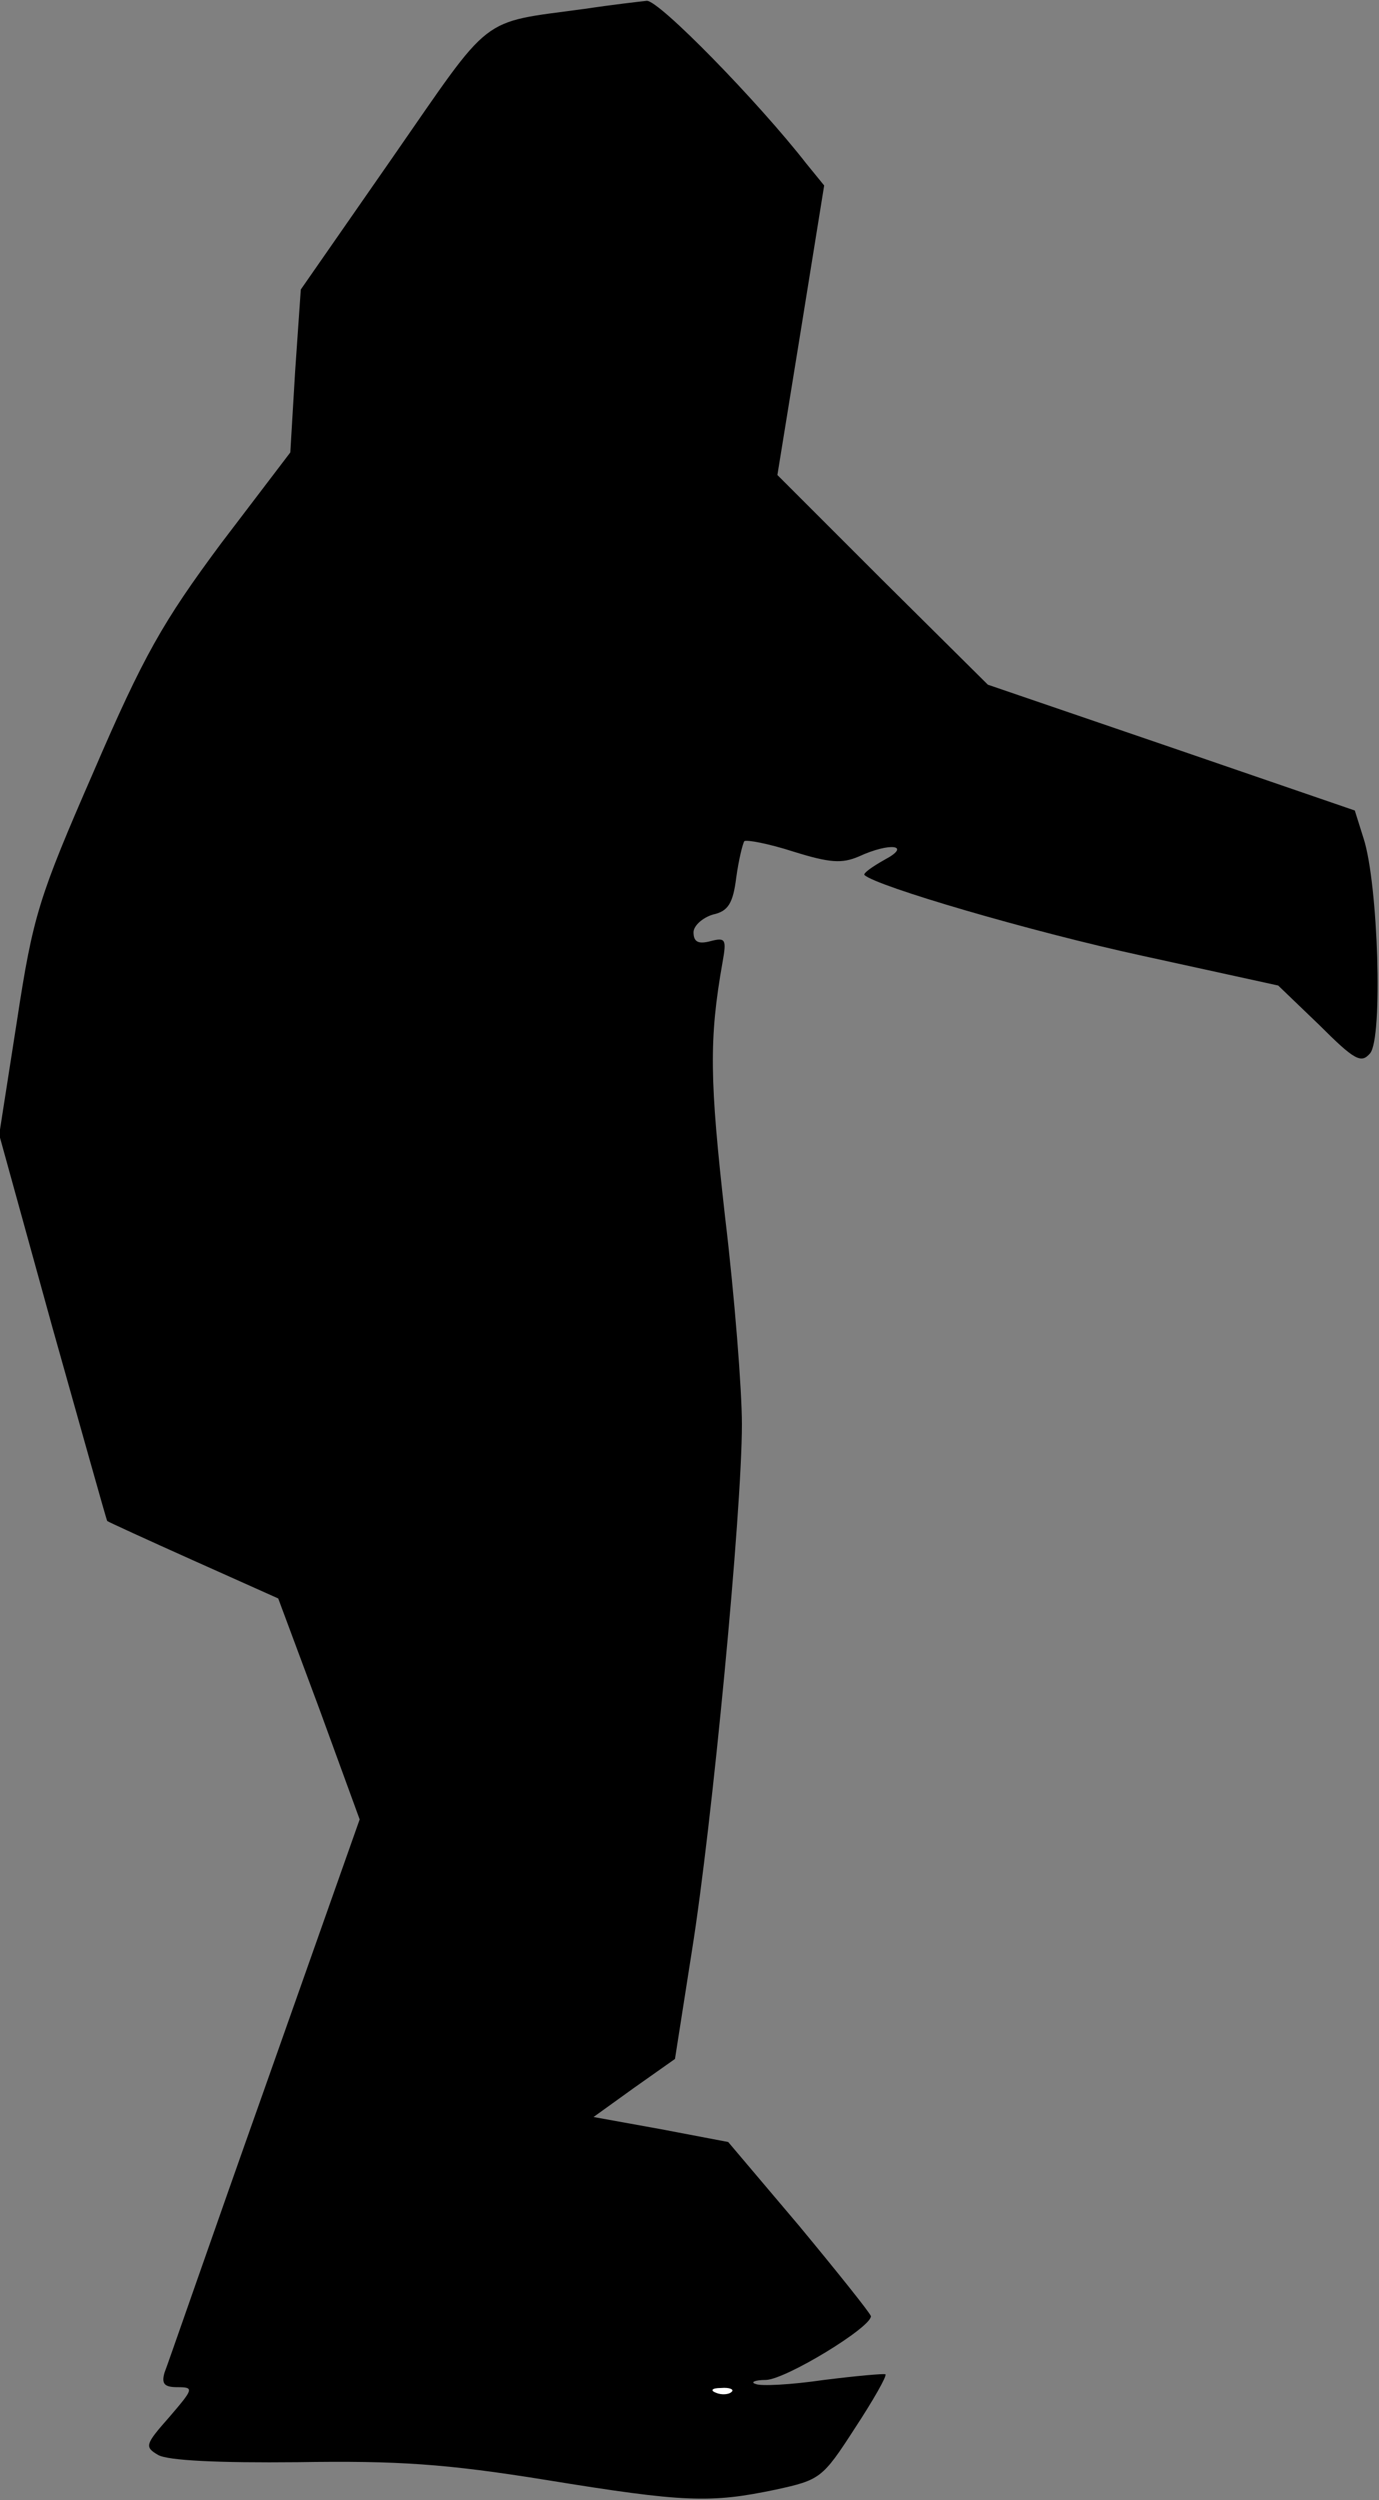 <?xml version="1.0" standalone="no"?>
<!DOCTYPE svg PUBLIC "-//W3C//DTD SVG 20010904//EN"
 "http://www.w3.org/TR/2001/REC-SVG-20010904/DTD/svg10.dtd">
<svg version="1.0" xmlns="http://www.w3.org/2000/svg"
 width="171pt" height="310pt" viewBox="0 0 171 310"
 preserveAspectRatio="xMidYMid meet">
<rect x="0" y="0" width="171" height="310" fill="#808080" stroke="none"/>
<g transform="translate(0,310) scale(0.1,-0.1)"
fill="#000000" stroke="none">
<path fill="#000000" stroke="none" d="M725 3089 c-132 -18 -113 -4 -238 -184
l-114 -164 -7 -101 -6 -101 -86 -113 c-72 -97 -96 -139 -158 -283 -68 -156
-75 -178 -95 -309 l-22 -141 66 -239 c37 -131 67 -239 68 -240 1 -1 49 -23
107 -49 l105 -47 51 -137 50 -137 -118 -334 c-65 -183 -120 -342 -124 -352 -4
-14 0 -18 16 -18 21 0 20 -2 -10 -37 -30 -34 -31 -37 -14 -47 12 -7 75 -10
173 -9 124 2 184 -2 308 -22 172 -28 204 -29 285 -12 55 12 58 14 98 76 23 35
40 65 38 67 -2 1 -36 -2 -76 -7 -41 -6 -79 -8 -85 -5 -7 2 -1 5 13 5 25 1 130
65 130 79 -1 4 -41 54 -89 112 l-88 104 -84 16 -83 15 50 36 51 36 21 134 c25
156 62 544 62 653 0 42 -9 158 -21 258 -19 169 -20 219 -3 315 5 28 4 31 -15
26 -15 -4 -21 -1 -21 11 0 8 11 18 24 22 19 4 25 14 29 46 3 22 8 42 10 45 3
2 30 -3 61 -13 45 -14 60 -15 81 -6 39 18 66 14 32 -4 -16 -9 -27 -17 -25 -19
15 -14 206 -70 344 -100 l169 -37 51 -49 c44 -44 52 -48 63 -35 16 19 10 210
-8 266 l-11 35 -227 78 -228 78 -131 130 -130 130 29 179 29 180 -22 27 c-60
77 -183 203 -198 202 -9 -1 -44 -5 -77 -10z"/>
<path fill="#ffffff" stroke="none" d="M907 134 c-3 -3 -12 -4 -19 -1 -8 3 -5
6 6 6 11 1 17 -2 13 -5z"/>
</g>
</svg>
